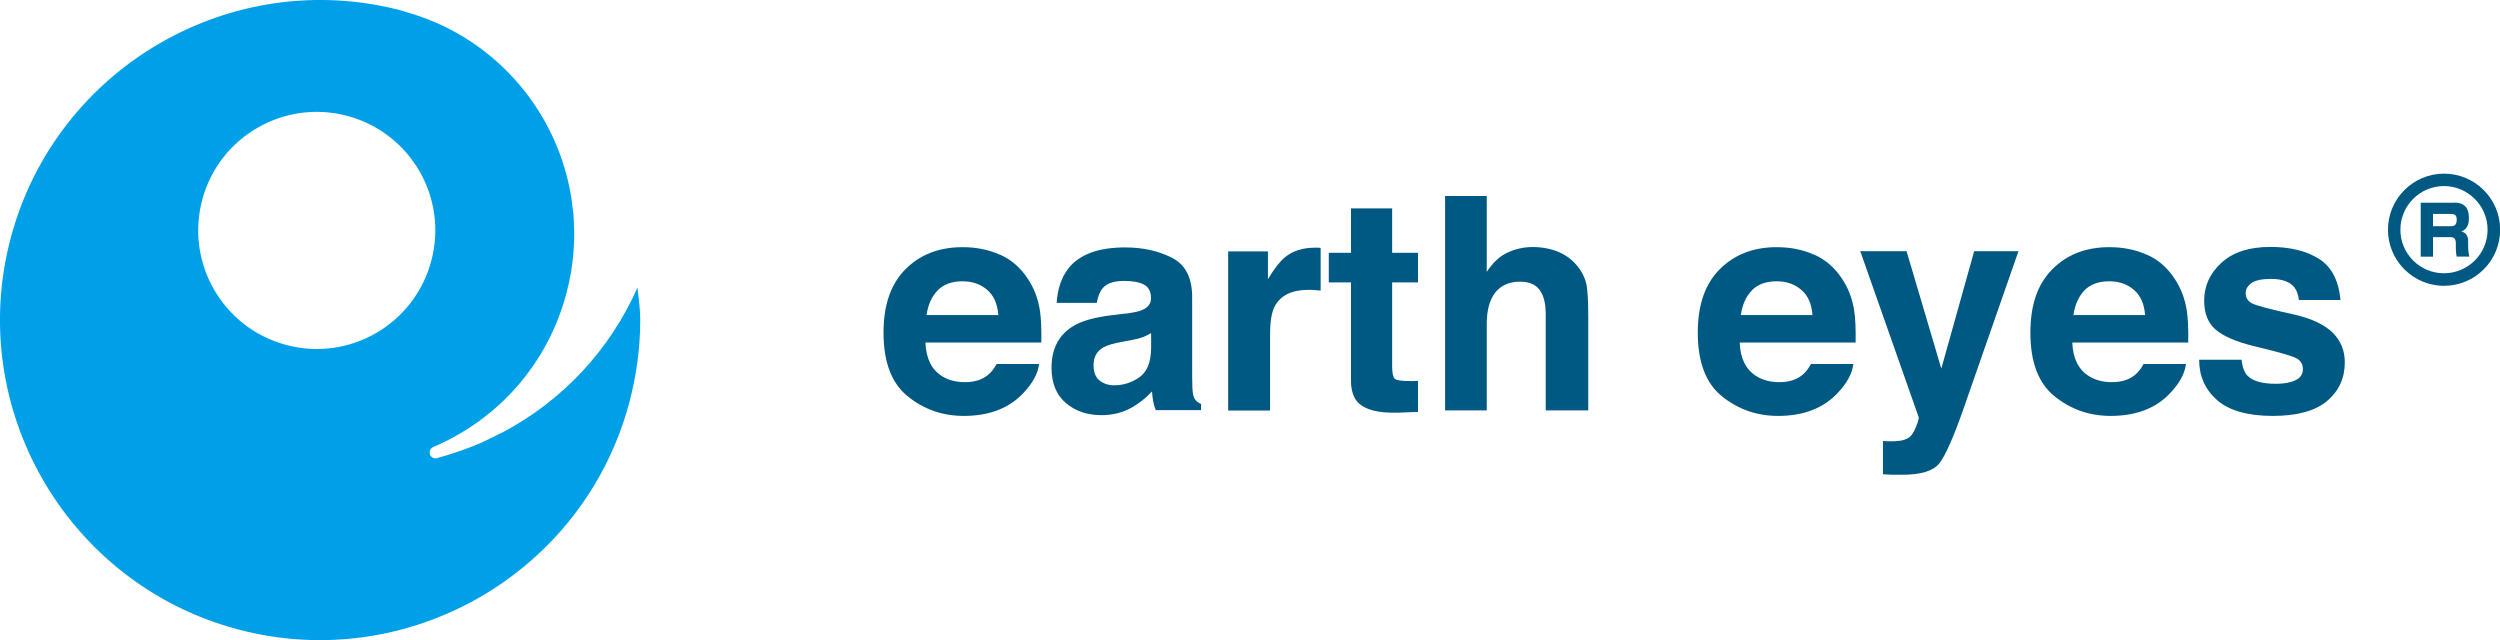 <?xml version="1.0" encoding="UTF-8"?><svg id="_レイヤー_2" xmlns="http://www.w3.org/2000/svg" viewBox="0 0 199.26 51.02"><defs><style>.cls-1{fill:#005982;}.cls-2{fill:#00a0e9;isolation:isolate;}</style></defs><g id="_レイヤー_3"><g><g><g><path class="cls-1" d="M195.6,16.15c.5,0,1.18,.13,1.18,1.2,0,.33-.02,.89-.61,1.1,.39,.09,.55,.37,.55,.78v.39c0,.44,.07,.7,.1,.83h-1.01c-.05-.19-.07-.46-.07-.66v-.4c0-.49-.27-.49-.54-.49h-1.28v1.56h-.98v-4.3h2.65Zm-1.68,.89v.99h1.42c.3,0,.47-.1,.47-.54,0-.36-.19-.44-.46-.44h-1.43Z"/><path class="cls-1" d="M190.33,18.31c0,2.46,2,4.47,4.47,4.47s4.47-2,4.47-4.47-2-4.47-4.47-4.47-4.47,2.01-4.47,4.47Zm.99,0c0-1.92,1.56-3.48,3.47-3.48s3.48,1.56,3.48,3.48-1.56,3.47-3.48,3.47-3.47-1.56-3.47-3.47Z"/></g><g><path class="cls-1" d="M79.69,20.29c.89,.39,1.62,1.02,2.19,1.87,.52,.76,.86,1.63,1.01,2.62,.09,.58,.12,1.42,.11,2.52h-9.24c.05,1.27,.49,2.16,1.32,2.68,.51,.32,1.12,.48,1.83,.48,.76,0,1.37-.19,1.84-.58,.26-.21,.49-.5,.68-.87h3.39c-.09,.75-.5,1.52-1.23,2.29-1.14,1.23-2.73,1.85-4.77,1.85-1.69,0-3.18-.52-4.47-1.56-1.29-1.04-1.93-2.73-1.93-5.08,0-2.2,.58-3.88,1.75-5.05,1.16-1.17,2.68-1.76,4.54-1.76,1.1,0,2.1,.2,2.98,.6Zm-4.96,2.86c-.47,.48-.76,1.14-.88,1.96h5.72c-.06-.88-.36-1.55-.88-2-.53-.46-1.19-.69-1.97-.69-.85,0-1.51,.24-1.98,.72Z"/><path class="cls-1" d="M89.71,25c.62-.08,1.06-.17,1.32-.29,.48-.2,.71-.52,.71-.94,0-.52-.18-.88-.55-1.08-.37-.2-.9-.3-1.61-.3-.79,0-1.36,.19-1.69,.58-.24,.29-.39,.68-.47,1.17h-3.2c.07-1.11,.38-2.02,.93-2.74,.88-1.12,2.39-1.68,4.53-1.68,1.39,0,2.63,.27,3.72,.82,1.08,.55,1.62,1.59,1.62,3.12v5.82c0,.4,0,.89,.02,1.46,.02,.43,.09,.73,.2,.88,.11,.16,.27,.28,.49,.38v.49h-3.61c-.1-.26-.17-.49-.21-.72-.04-.23-.07-.48-.09-.77-.46,.5-.99,.92-1.59,1.27-.72,.41-1.53,.62-2.43,.62-1.15,0-2.11-.33-2.86-.98-.75-.65-1.13-1.58-1.13-2.79,0-1.56,.61-2.69,1.82-3.38,.67-.38,1.64-.65,2.93-.81l1.14-.14Zm2.03,1.55c-.21,.13-.43,.24-.64,.32-.22,.08-.51,.16-.89,.23l-.75,.14c-.71,.12-1.22,.28-1.52,.45-.52,.3-.78,.77-.78,1.41,0,.57,.16,.97,.48,1.23,.32,.25,.71,.38,1.16,.38,.73,0,1.39-.21,2-.63,.61-.42,.93-1.18,.95-2.29v-1.23Z"/><path class="cls-1" d="M104.98,19.74s.14,0,.28,.02v3.4c-.21-.02-.4-.04-.56-.05-.16,0-.3-.01-.4-.01-1.33,0-2.23,.44-2.69,1.3-.26,.49-.38,1.24-.38,2.26v6.06h-3.34v-12.68h3.17v2.21c.51-.85,.96-1.42,1.34-1.73,.62-.52,1.43-.78,2.42-.78,.06,0,.11,0,.16,0Z"/><path class="cls-1" d="M105.91,22.51v-2.36h1.77v-3.54h3.28v3.54h2.06v2.36h-2.06v6.7c0,.52,.07,.84,.2,.97,.13,.13,.53,.19,1.21,.19,.1,0,.21,0,.32,0,.11,0,.22,0,.33-.02v2.48l-1.57,.06c-1.57,.05-2.64-.22-3.21-.81-.37-.38-.56-.97-.56-1.76v-7.81h-1.77Z"/><path class="cls-1" d="M124.26,20.1c.64,.27,1.16,.69,1.57,1.25,.35,.47,.56,.96,.64,1.46,.08,.5,.12,1.32,.12,2.45v7.45h-3.39v-7.72c0-.68-.12-1.24-.34-1.65-.3-.59-.87-.89-1.71-.89s-1.53,.29-1.98,.88c-.45,.58-.67,1.42-.67,2.51v6.87h-3.32V15.62h3.32v6.05c.48-.74,1.03-1.25,1.66-1.54,.63-.29,1.29-.44,1.99-.44,.78,0,1.49,.14,2.13,.41Z"/><path class="cls-1" d="M144.59,20.29c.88,.39,1.62,1.02,2.19,1.87,.52,.76,.86,1.63,1.01,2.62,.09,.58,.13,1.42,.11,2.52h-9.24c.05,1.27,.49,2.16,1.33,2.68,.51,.32,1.12,.48,1.83,.48,.75,0,1.37-.19,1.84-.58,.26-.21,.48-.5,.68-.87h3.38c-.09,.75-.5,1.52-1.23,2.29-1.14,1.23-2.73,1.85-4.77,1.85-1.69,0-3.18-.52-4.47-1.56-1.29-1.04-1.93-2.73-1.93-5.08,0-2.2,.58-3.88,1.75-5.05,1.17-1.17,2.68-1.76,4.54-1.76,1.1,0,2.09,.2,2.98,.6Zm-4.96,2.86c-.47,.48-.76,1.14-.88,1.96h5.71c-.06-.88-.35-1.55-.88-2-.53-.46-1.18-.69-1.97-.69-.85,0-1.51,.24-1.98,.72Z"/><path class="cls-1" d="M150.08,35.15l.42,.02c.33,.01,.64,0,.93-.04,.29-.04,.54-.13,.74-.27,.19-.13,.37-.41,.54-.83,.17-.42,.24-.67,.22-.77l-4.66-13.24h3.69l2.77,9.36,2.62-9.36h3.53l-4.35,12.47c-.84,2.41-1.51,3.9-1.99,4.48-.49,.58-1.47,.87-2.94,.87-.29,0-.53,0-.71,0-.18,0-.45-.02-.81-.04v-2.65Z"/><path class="cls-1" d="M171.1,20.29c.89,.39,1.62,1.02,2.19,1.87,.52,.76,.86,1.63,1.01,2.62,.09,.58,.13,1.42,.11,2.52h-9.24c.05,1.27,.49,2.16,1.33,2.68,.51,.32,1.11,.48,1.83,.48,.75,0,1.37-.19,1.84-.58,.26-.21,.49-.5,.68-.87h3.38c-.09,.75-.5,1.52-1.23,2.29-1.13,1.23-2.73,1.85-4.77,1.85-1.69,0-3.18-.52-4.47-1.56-1.29-1.04-1.93-2.73-1.93-5.08,0-2.2,.58-3.88,1.75-5.05,1.16-1.17,2.68-1.76,4.54-1.76,1.1,0,2.1,.2,2.98,.6Zm-4.96,2.86c-.47,.48-.76,1.14-.88,1.96h5.71c-.06-.88-.36-1.55-.88-2-.53-.46-1.18-.69-1.97-.69-.85,0-1.51,.24-1.98,.72Z"/><path class="cls-1" d="M178.66,28.67c.07,.59,.22,1.01,.46,1.26,.41,.44,1.18,.66,2.29,.66,.66,0,1.17-.1,1.56-.29,.39-.19,.58-.48,.58-.87s-.16-.66-.47-.85c-.31-.19-1.47-.53-3.47-1-1.44-.36-2.46-.81-3.05-1.34-.59-.53-.88-1.29-.88-2.28,0-1.17,.46-2.18,1.38-3.02,.92-.84,2.22-1.26,3.89-1.26,1.58,0,2.88,.32,3.88,.95,1,.63,1.57,1.72,1.72,3.28h-3.32c-.05-.43-.17-.77-.36-1.01-.36-.45-.99-.67-1.87-.67-.72,0-1.24,.11-1.55,.33-.31,.23-.46,.49-.46,.79,0,.38,.16,.65,.49,.82,.33,.18,1.48,.49,3.46,.92,1.32,.31,2.31,.78,2.97,1.41,.65,.64,.98,1.43,.98,2.38,0,1.26-.47,2.28-1.41,3.08-.94,.79-2.38,1.19-4.34,1.19s-3.47-.42-4.43-1.26c-.95-.84-1.43-1.91-1.43-3.22h3.36Z"/></g></g><path class="cls-2" d="M32.11,.87C18.53-2.77,4.51,5.33,.87,18.91c-3.64,13.58,4.45,27.6,18.04,31.24,13.59,3.64,27.61-4.46,31.24-18.04,.58-2.17,.88-4.38,.88-6.59,0-.87-.12-1.73-.22-2.6-2.2,4.98-5.98,9.02-10.75,11.54-.11,.06-.23,.1-.34,.16-.68,.35-1.37,.69-2.1,.97-.87,.34-1.77,.65-2.69,.89,0,0-.01,0-.02,.01,0,0,0,0,0,0-.03,0-.05,.02-.07,.03-.24,.06-.49-.07-.57-.3-.08-.23,.04-.49,.26-.59,5.26-2.24,9.12-6.68,10.6-12.19,.16-.59,.29-1.19,.39-1.78,.17-1.04,.25-2.07,.25-3.1,0-.18-.02-.35-.02-.53-.01-.33-.02-.67-.05-1-.02-.26-.07-.51-.1-.76-.03-.25-.05-.5-.1-.74-1.03-5.97-4.98-11.21-10.76-13.73-.55-.24-1.11-.45-1.7-.64l-.93-.28Zm2.26,19.94c-1.35,5.04-6.53,8.04-11.57,6.68-5.04-1.35-8.03-6.53-6.68-11.57,1.35-5.04,6.53-8.03,11.57-6.68,5.04,1.35,8.04,6.53,6.68,11.57Z"/></g></g></svg>